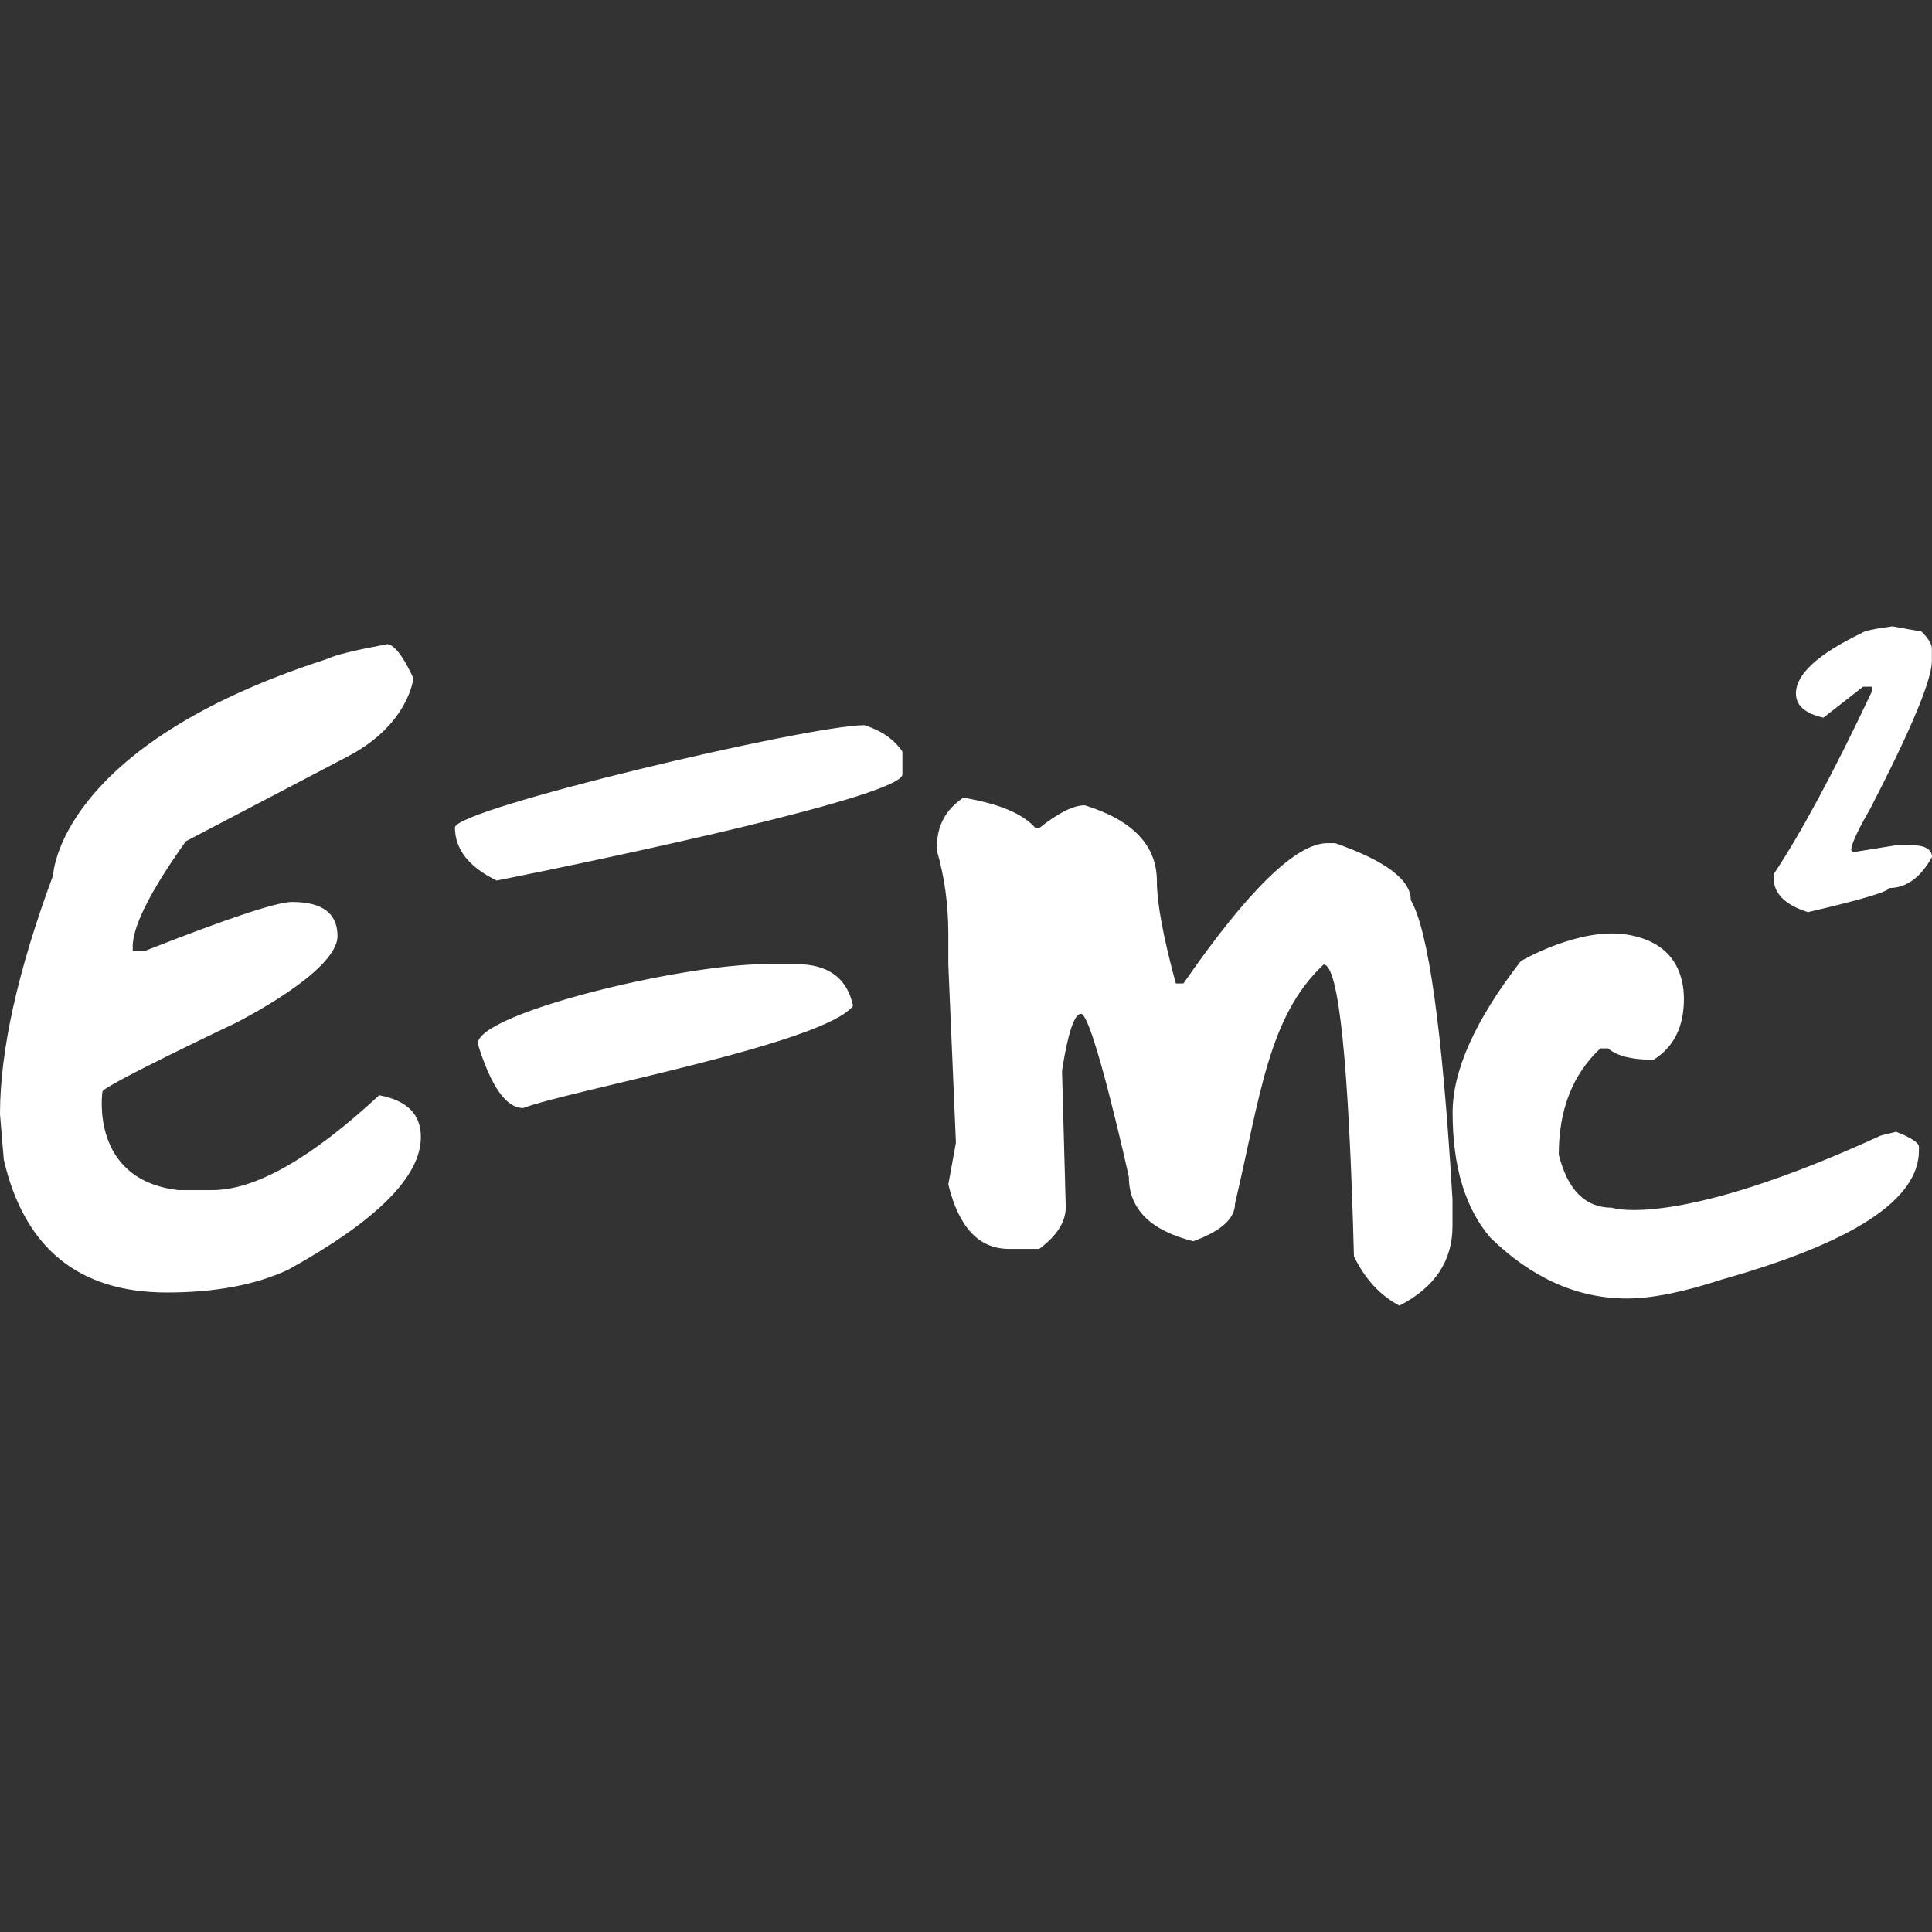 <?xml version="1.0" encoding="iso-8859-1"?>
<!-- Generator: Adobe Illustrator 18.1.1, SVG Export Plug-In . SVG Version: 6.00 Build 0)  -->
<svg xmlns="http://www.w3.org/2000/svg" xmlns:xlink="http://www.w3.org/1999/xlink" version="1.1" id="Capa_1" x="0px" y="0px" viewBox="0 0 35.09 35.09" style="enable-background:new 0 0 35.09 35.09;" xml:space="preserve" width="512px" height="512px">
<rect x="0" y="0" width="35.09" height="35.09" fill="#333333" stroke="none"/>
<g>
	<path d="M7.644,20.651c0,0.72-0.803,1.521-2.41,2.41c-0.586,0.274-1.32,0.414-2.204,0.414   c-1.601,0-2.588-0.806-2.961-2.411L0,20.238c0-1.158,0.321-2.604,0.964-4.338c0,0,0.075-2.349,4.958-3.925   c0.203-0.091,0.511-0.161,1.108-0.275c0.212,0,0.477,0.619,0.477,0.619s-0.078,0.86-1.24,1.446L3.375,15.28   c-0.609,0.855-0.931,1.476-0.964,1.86v0.137h0.207c1.514-0.597,2.41-0.895,2.686-0.895c0.551,0,0.826,0.206,0.826,0.62   c0,0.654-1.859,1.582-1.859,1.582s-2.386,1.131-2.41,1.24c0,0-0.245,1.602,1.377,1.791h0.619c0.781,0,1.791-0.574,3.03-1.722   C7.392,19.985,7.644,20.238,7.644,20.651z M14.461,17.511h-0.55c-1.544,0-5.234,0.896-5.234,1.444   c0.241,0.78,0.516,1.17,0.826,1.17c0.827-0.319,5.48-1.17,5.991-1.858C15.385,17.762,15.041,17.511,14.461,17.511z M15.701,13.171   c-1.011,0-7.438,1.52-7.438,1.858c0,0.396,0.253,0.719,0.759,0.964c2.076-0.414,7.368-1.537,7.368-1.929v-0.413   C16.241,13.43,16.011,13.27,15.701,13.171z M24.249,15.314H24.11c-0.567,0-1.44,0.85-2.616,2.548h-0.138   c-0.229-0.843-0.344-1.463-0.344-1.858c0-0.648-0.437-1.107-1.31-1.378c-0.207,0-0.481,0.138-0.827,0.414h-0.068   c-0.225-0.26-0.66-0.442-1.309-0.552c-0.322,0.214-0.482,0.512-0.481,0.896v0.069c0.138,0.471,0.207,0.976,0.207,1.515v0.551   l0.138,3.236l-0.138,0.756c0.189,0.781,0.556,1.172,1.102,1.172h0.55c0.321-0.24,0.481-0.492,0.481-0.758l-0.068-2.479   c0.107-0.689,0.225-1.033,0.344-1.033c0.215,0,0.87,2.961,0.87,2.961c0,0.584,0.392,0.976,1.171,1.17   c0.506-0.185,0.758-0.412,0.758-0.688c0.459-1.944,0.6-3.394,1.608-4.338c0.274,0,0.458,1.769,0.551,5.3   c0.201,0.414,0.478,0.713,0.826,0.896c0.644-0.332,0.964-0.813,0.964-1.446v-0.481c-0.183-3.08-0.438-4.895-0.757-5.438   C25.626,15.981,25.167,15.634,24.249,15.314z M34.438,20.556l-0.274,0.067c-3.742,1.719-4.89,1.312-4.89,1.312   c-0.481,0-0.803-0.322-0.963-0.965c0-0.815,0.252-1.457,0.756-1.929h0.139c0.161,0.139,0.438,0.207,0.826,0.207   c0.367-0.229,0.552-0.598,0.552-1.103c0-0.424-0.161-1.029-1.033-1.17c-0.872-0.142-1.928,0.482-1.928,0.48   c-0.826,1.066-1.24,1.984-1.24,2.755c0,0.979,0.229,1.738,0.688,2.271c0.752,0.733,1.578,1.103,2.479,1.103   c0.448,0,1.021-0.114,1.721-0.344c2.39-0.673,3.582-1.451,3.582-2.343V20.83C34.853,20.756,34.714,20.664,34.438,20.556z    M35.088,12.001v-0.218c0-0.083-0.063-0.188-0.188-0.312l-0.529-0.095c-0.328,0.043-0.518,0.084-0.564,0.125   c-0.791,0.381-1.188,0.745-1.188,1.095c0,0.218,0.167,0.364,0.5,0.438l0.72-0.562h0.156v0.094   c-0.689,1.461-1.284,2.565-1.782,3.314v0.061c0,0.287,0.208,0.496,0.626,0.626c0.979-0.229,1.471-0.376,1.471-0.438   c0.312,0,0.572-0.188,0.78-0.562c0-0.146-0.136-0.219-0.405-0.219h-0.221l-0.779,0.125h-0.031l-0.031-0.031   c0-0.105,0.115-0.356,0.344-0.751C34.713,13.245,35.088,12.348,35.088,12.001z" fill="#FFFFFF"/>
</g>
<g>
</g>
<g>
</g>
<g>
</g>
<g>
</g>
<g>
</g>
<g>
</g>
<g>
</g>
<g>
</g>
<g>
</g>
<g>
</g>
<g>
</g>
<g>
</g>
<g>
</g>
<g>
</g>
<g>
</g>
</svg>
